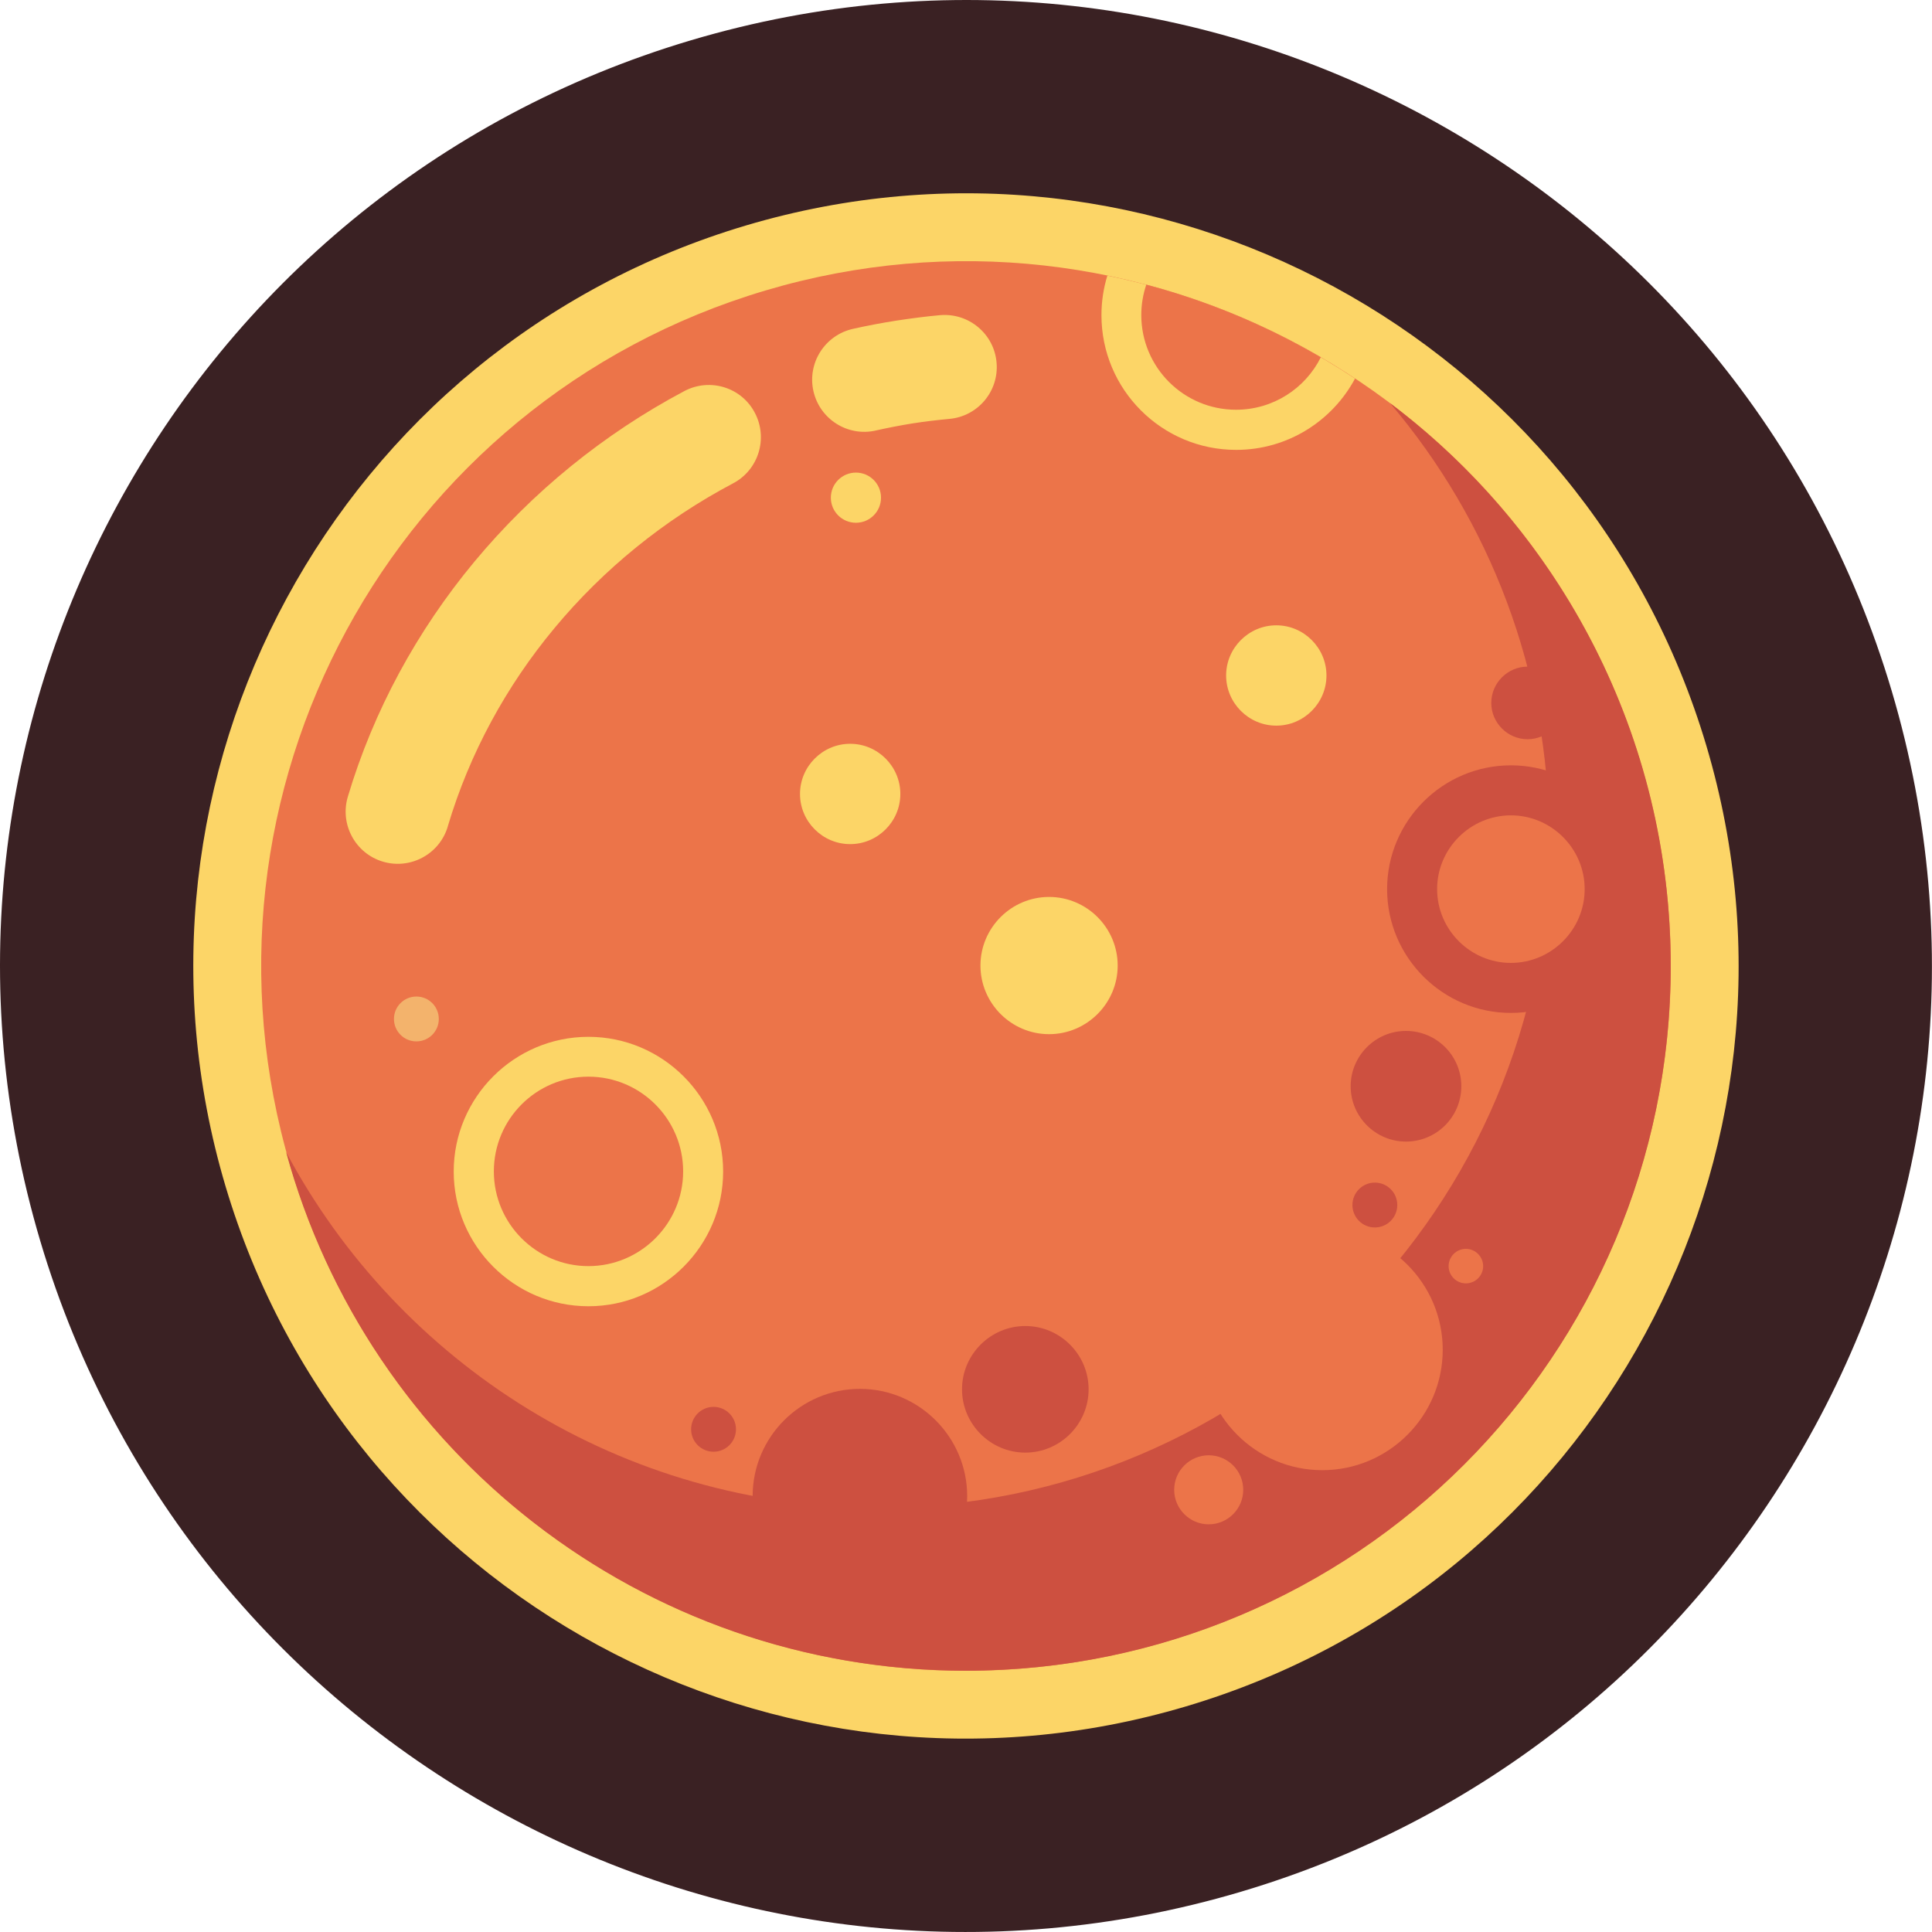 <?xml version="1.0" encoding="UTF-8"?>
<svg id="Livello_2" data-name="Livello 2" xmlns="http://www.w3.org/2000/svg" viewBox="0 0 130.94 130.94">
  <defs>
    <style>
      .cls-1 {
        fill: #cd5040;
      }

      .cls-1, .cls-2, .cls-3, .cls-4, .cls-5 {
        fill-rule: evenodd;
      }

      .cls-2, .cls-6 {
        fill: #fcd567;
      }

      .cls-3 {
        fill: #f3b36c;
      }

      .cls-4 {
        fill: #3a2123;
      }

      .cls-5 {
        fill: #ec7449;
      }
    </style>
  </defs>
  <g id="OBJECTS">
    <g>
      <path class="cls-4" d="M46.83,2.73C12.18,13.03-7.57,49.46,2.73,84.11c10.3,34.65,46.73,54.4,81.38,44.1,34.65-10.29,54.39-46.73,44.1-81.38C117.92,12.18,81.48-7.57,46.83,2.73Z"/>
      <path class="cls-2" d="M50.56,15.28C22.84,23.52,7.05,52.67,15.28,80.38c8.24,27.72,37.38,43.51,65.1,35.27,27.72-8.23,43.51-37.38,35.27-65.1C107.42,22.84,78.28,7.05,50.56,15.28Z"/>
      <path class="cls-5" d="M51.87,19.69c-25.28,7.51-39.69,34.1-32.18,59.38,7.51,25.29,34.1,39.69,59.38,32.18,25.29-7.51,39.69-34.1,32.18-59.38-7.51-25.29-34.1-39.69-59.38-32.18Z"/>
      <path class="cls-1" d="M104.99,56.72c0,25.11-20.35,45.46-45.46,45.46-17.39,0-32.49-9.76-40.14-24.1,5.53,20.26,24.07,35.15,46.08,35.15,26.38,0,47.76-21.38,47.76-47.76,0-15.59-7.47-29.43-19.02-38.15,6.73,7.93,10.78,18.19,10.78,29.4Z"/>
      <path class="cls-2" d="M30.35,56.01c-.55,1.87-2.52,2.94-4.39,2.39-1.87-.55-2.94-2.52-2.39-4.39,1.75-5.87,4.71-11.28,8.58-15.94,3.92-4.72,8.77-8.67,14.24-11.57,1.73-.91,3.87-.25,4.77,1.48.91,1.73.25,3.87-1.48,4.78-4.66,2.46-8.79,5.82-12.11,9.82-3.26,3.92-5.75,8.48-7.22,13.42h0ZM59.35,29.18c-1.9.43-3.79-.77-4.22-2.67-.43-1.9.77-3.79,2.67-4.22.94-.21,1.92-.4,2.95-.56.98-.15,1.96-.28,2.96-.37,1.94-.17,3.66,1.26,3.83,3.2.18,1.94-1.26,3.66-3.2,3.83-.85.08-1.69.18-2.52.31-.8.13-1.63.29-2.48.48Z"/>
      <path class="cls-1" d="M58.28,108.66c4,0,7.27-3.26,7.27-7.26s-3.26-7.27-7.27-7.27-7.27,3.26-7.27,7.27,3.26,7.26,7.27,7.26Z"/>
      <path class="cls-1" d="M69.49,98.45c2.36,0,4.29-1.93,4.29-4.29s-1.93-4.29-4.29-4.29-4.29,1.93-4.29,4.29,1.93,4.29,4.29,4.29Z"/>
      <path class="cls-1" d="M48.36,98.39c.84,0,1.52-.68,1.52-1.52s-.68-1.52-1.52-1.52-1.52.68-1.52,1.52.68,1.52,1.52,1.52Z"/>
      <path class="cls-1" d="M102.4,68.65c4.62,0,8.39-3.77,8.39-8.39s-3.77-8.39-8.39-8.39-8.39,3.77-8.39,8.39,3.77,8.39,8.39,8.39Z"/>
      <path class="cls-5" d="M102.4,65.26c2.75,0,5-2.25,5-5s-2.25-5-5-5-5,2.25-5,5,2.25,5,5,5Z"/>
      <path class="cls-1" d="M95.29,77.37c2.07,0,3.75-1.68,3.75-3.75s-1.68-3.75-3.75-3.75-3.75,1.69-3.75,3.75,1.68,3.75,3.75,3.75Z"/>
      <path class="cls-1" d="M103.53,50.1c1.35,0,2.46-1.11,2.46-2.46s-1.11-2.46-2.46-2.46-2.46,1.11-2.46,2.46,1.11,2.46,2.46,2.46Z"/>
      <path class="cls-5" d="M89.62,99.64c4.49,0,8.16-3.66,8.16-8.16s-3.67-8.16-8.16-8.16-8.16,3.67-8.16,8.16,3.66,8.16,8.16,8.16Z"/>
      <path class="cls-5" d="M81.92,103.31c1.29,0,2.34-1.05,2.34-2.34s-1.05-2.34-2.34-2.34-2.34,1.05-2.34,2.34,1.05,2.34,2.34,2.34Z"/>
      <path class="cls-5" d="M99.35,86.98c.65,0,1.17-.53,1.17-1.17s-.53-1.17-1.17-1.17-1.17.52-1.17,1.17.53,1.17,1.17,1.17Z"/>
      <path class="cls-1" d="M93.18,83.19c.84,0,1.52-.68,1.52-1.52s-.68-1.52-1.52-1.52-1.52.68-1.52,1.52.68,1.52,1.52,1.52Z"/>
      <path class="cls-3" d="M28.22,70.58c.84,0,1.52-.68,1.52-1.52s-.68-1.52-1.52-1.52-1.52.68-1.52,1.52.68,1.52,1.52,1.52Z"/>
      <path class="cls-2" d="M39.88,88.53c5.03,0,9.13-4.1,9.13-9.13s-4.1-9.13-9.13-9.13-9.13,4.1-9.13,9.13,4.1,9.13,9.13,9.13Z"/>
      <path class="cls-5" d="M39.88,85.81c3.53,0,6.42-2.88,6.42-6.42s-2.88-6.42-6.42-6.42-6.41,2.88-6.41,6.42,2.88,6.42,6.41,6.42Z"/>
      <path class="cls-2" d="M86.5,49.18c1.87,0,3.4-1.53,3.4-3.4s-1.53-3.4-3.4-3.4-3.4,1.53-3.4,3.4,1.53,3.4,3.4,3.4Z"/>
      <path class="cls-2" d="M57.62,57.21c1.87,0,3.4-1.53,3.4-3.4s-1.53-3.4-3.4-3.4-3.4,1.53-3.4,3.4,1.53,3.4,3.4,3.4Z"/>
      <circle class="cls-6" cx="58.01" cy="33.73" r="1.7"/>
      <path class="cls-2" d="M71.1,70.09c2.56,0,4.65-2.09,4.65-4.65s-2.09-4.65-4.65-4.65-4.65,2.09-4.65,4.65,2.09,4.65,4.65,4.65Z"/>
      <path class="cls-2" d="M91.84,25.65c-1.54,2.88-4.57,4.84-8.06,4.84-5.04,0-9.13-4.09-9.13-9.13,0-.93.14-1.83.4-2.68,6.01,1.23,11.71,3.62,16.79,6.98Z"/>
      <path class="cls-5" d="M89.52,24.21c-1.05,2.11-3.23,3.56-5.75,3.56-3.54,0-6.42-2.87-6.42-6.42,0-.72.12-1.41.34-2.06,4.15,1.1,8.13,2.76,11.82,4.92Z"/>
    </g>
  </g>
</svg>